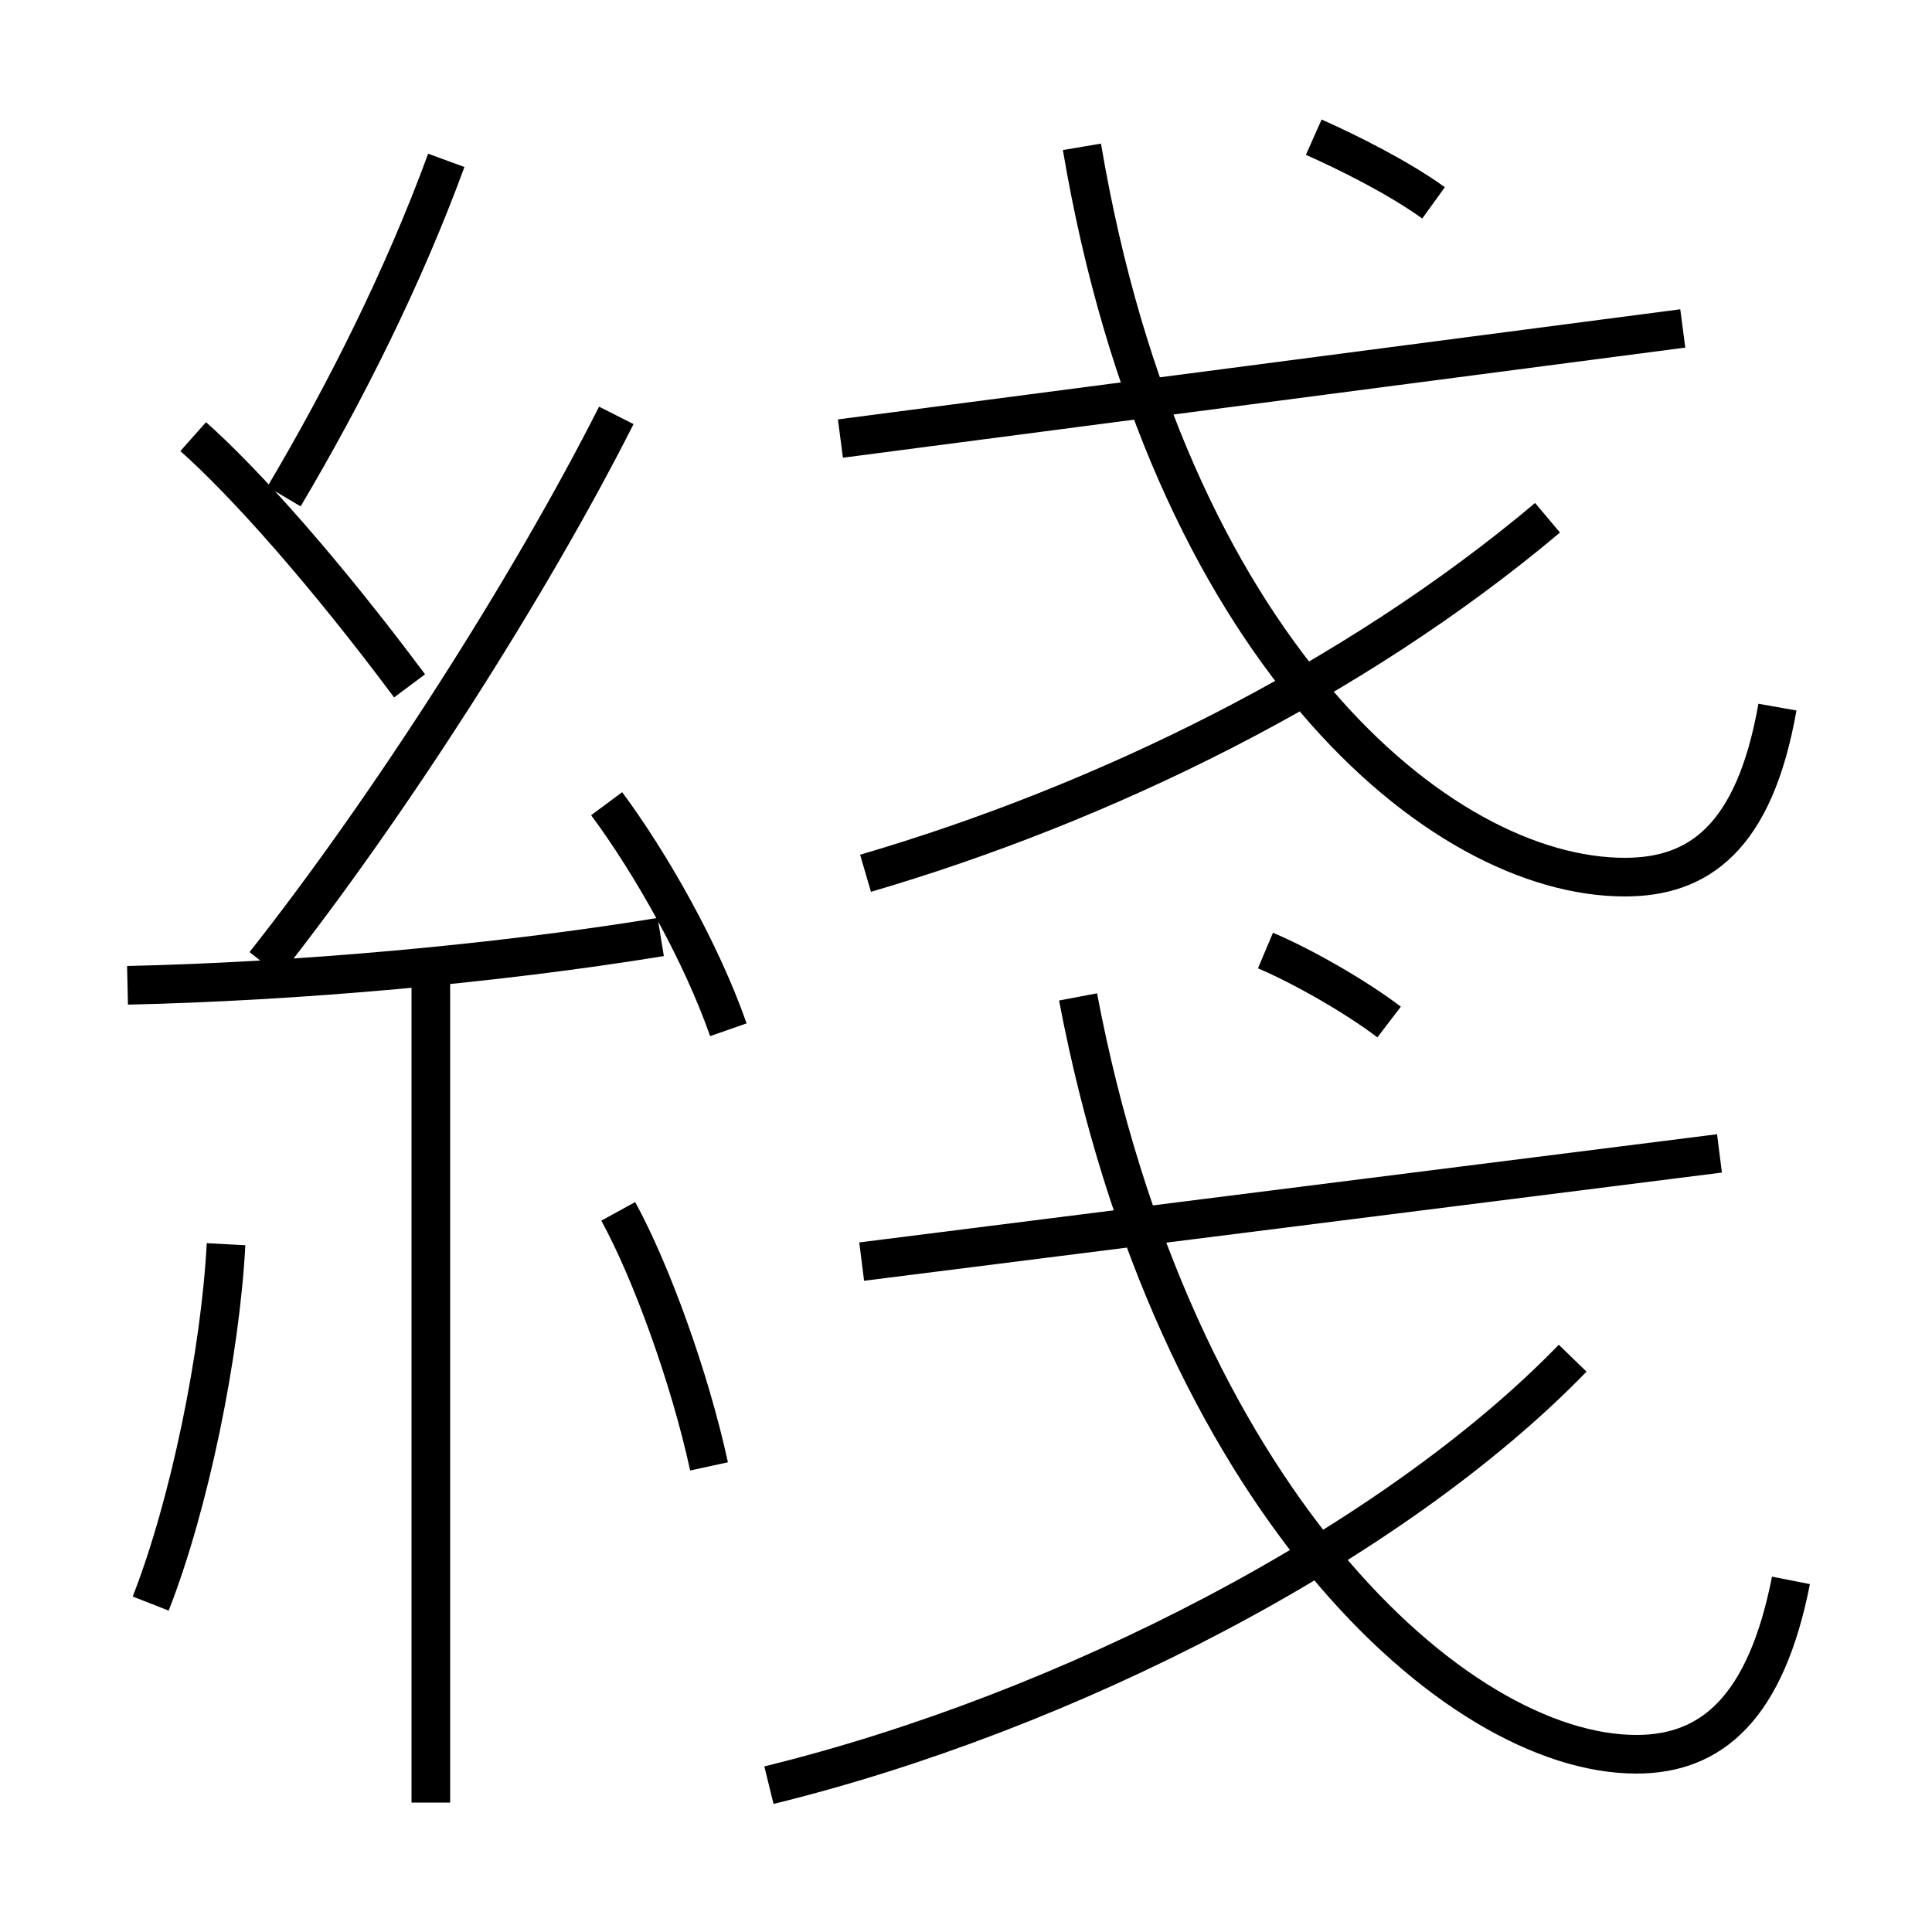 <?xml version='1.0' encoding='utf8'?>
<svg viewBox="0.0 -6.0 50.0 50.0" version="1.1" xmlns="http://www.w3.org/2000/svg">
<rect x="0.0" y="-6.0" width="50.0" height="50.0" fill="#808080" stroke="none"/>
<rect x="-1000" y="-1000" width="2000" height="2000" stroke="white" fill="white"/>
<g style="fill:white;stroke:#000000;  stroke-width:1">
<path d="M 46.35 -3.1 C 45.7 0.2 44.3 1.4 42.35 1.4 C 37.65 1.4 30.35 -5.3 27.9 -18.2 M 3.9 -2.5 C 4.9 -5.05 5.7 -8.95 5.85 -11.8 M 11.15 2.65 L 11.15 -18.65 M 18.35 -6.05 C 17.85 -8.35 16.85 -11.1 16.0 -12.65 M 3.3 -18.5 C 7.7 -18.6 12.8 -19.05 17.1 -19.75 M 19.9 2.2 C 27.65 0.3 36.05 -4.05 40.7 -8.85 M 10.6 -26.25 C 8.4 -29.2 6.35 -31.5 5.0 -32.7 M 18.85 -17.35 C 18.15 -19.35 16.85 -21.65 15.7 -23.2 M 6.85 -19.05 C 10.05 -23.1 13.7 -28.8 15.95 -33.25 M 22.3 -11.35 L 44.5 -14.15 M 7.35 -31.15 C 8.95 -33.85 10.45 -36.85 11.55 -39.85 M 35.95 -17.55 C 35.1 -18.2 33.7 -19.0 32.75 -19.4 M 22.4 -21.4 C 28.55 -23.2 35.0 -26.35 40.05 -30.6 M 21.75 -32.65 L 43.55 -35.5 M 46.0 -25.7 C 45.4 -22.3 43.95 -21.3 42.05 -21.3 C 37.25 -21.3 30.2 -27.2 28.0 -40.2 M 37.1 -38.75 C 36.2 -39.4 34.9 -40.05 34.0 -40.45" transform="translate(0.0 38.0)" />
</g>
</svg>